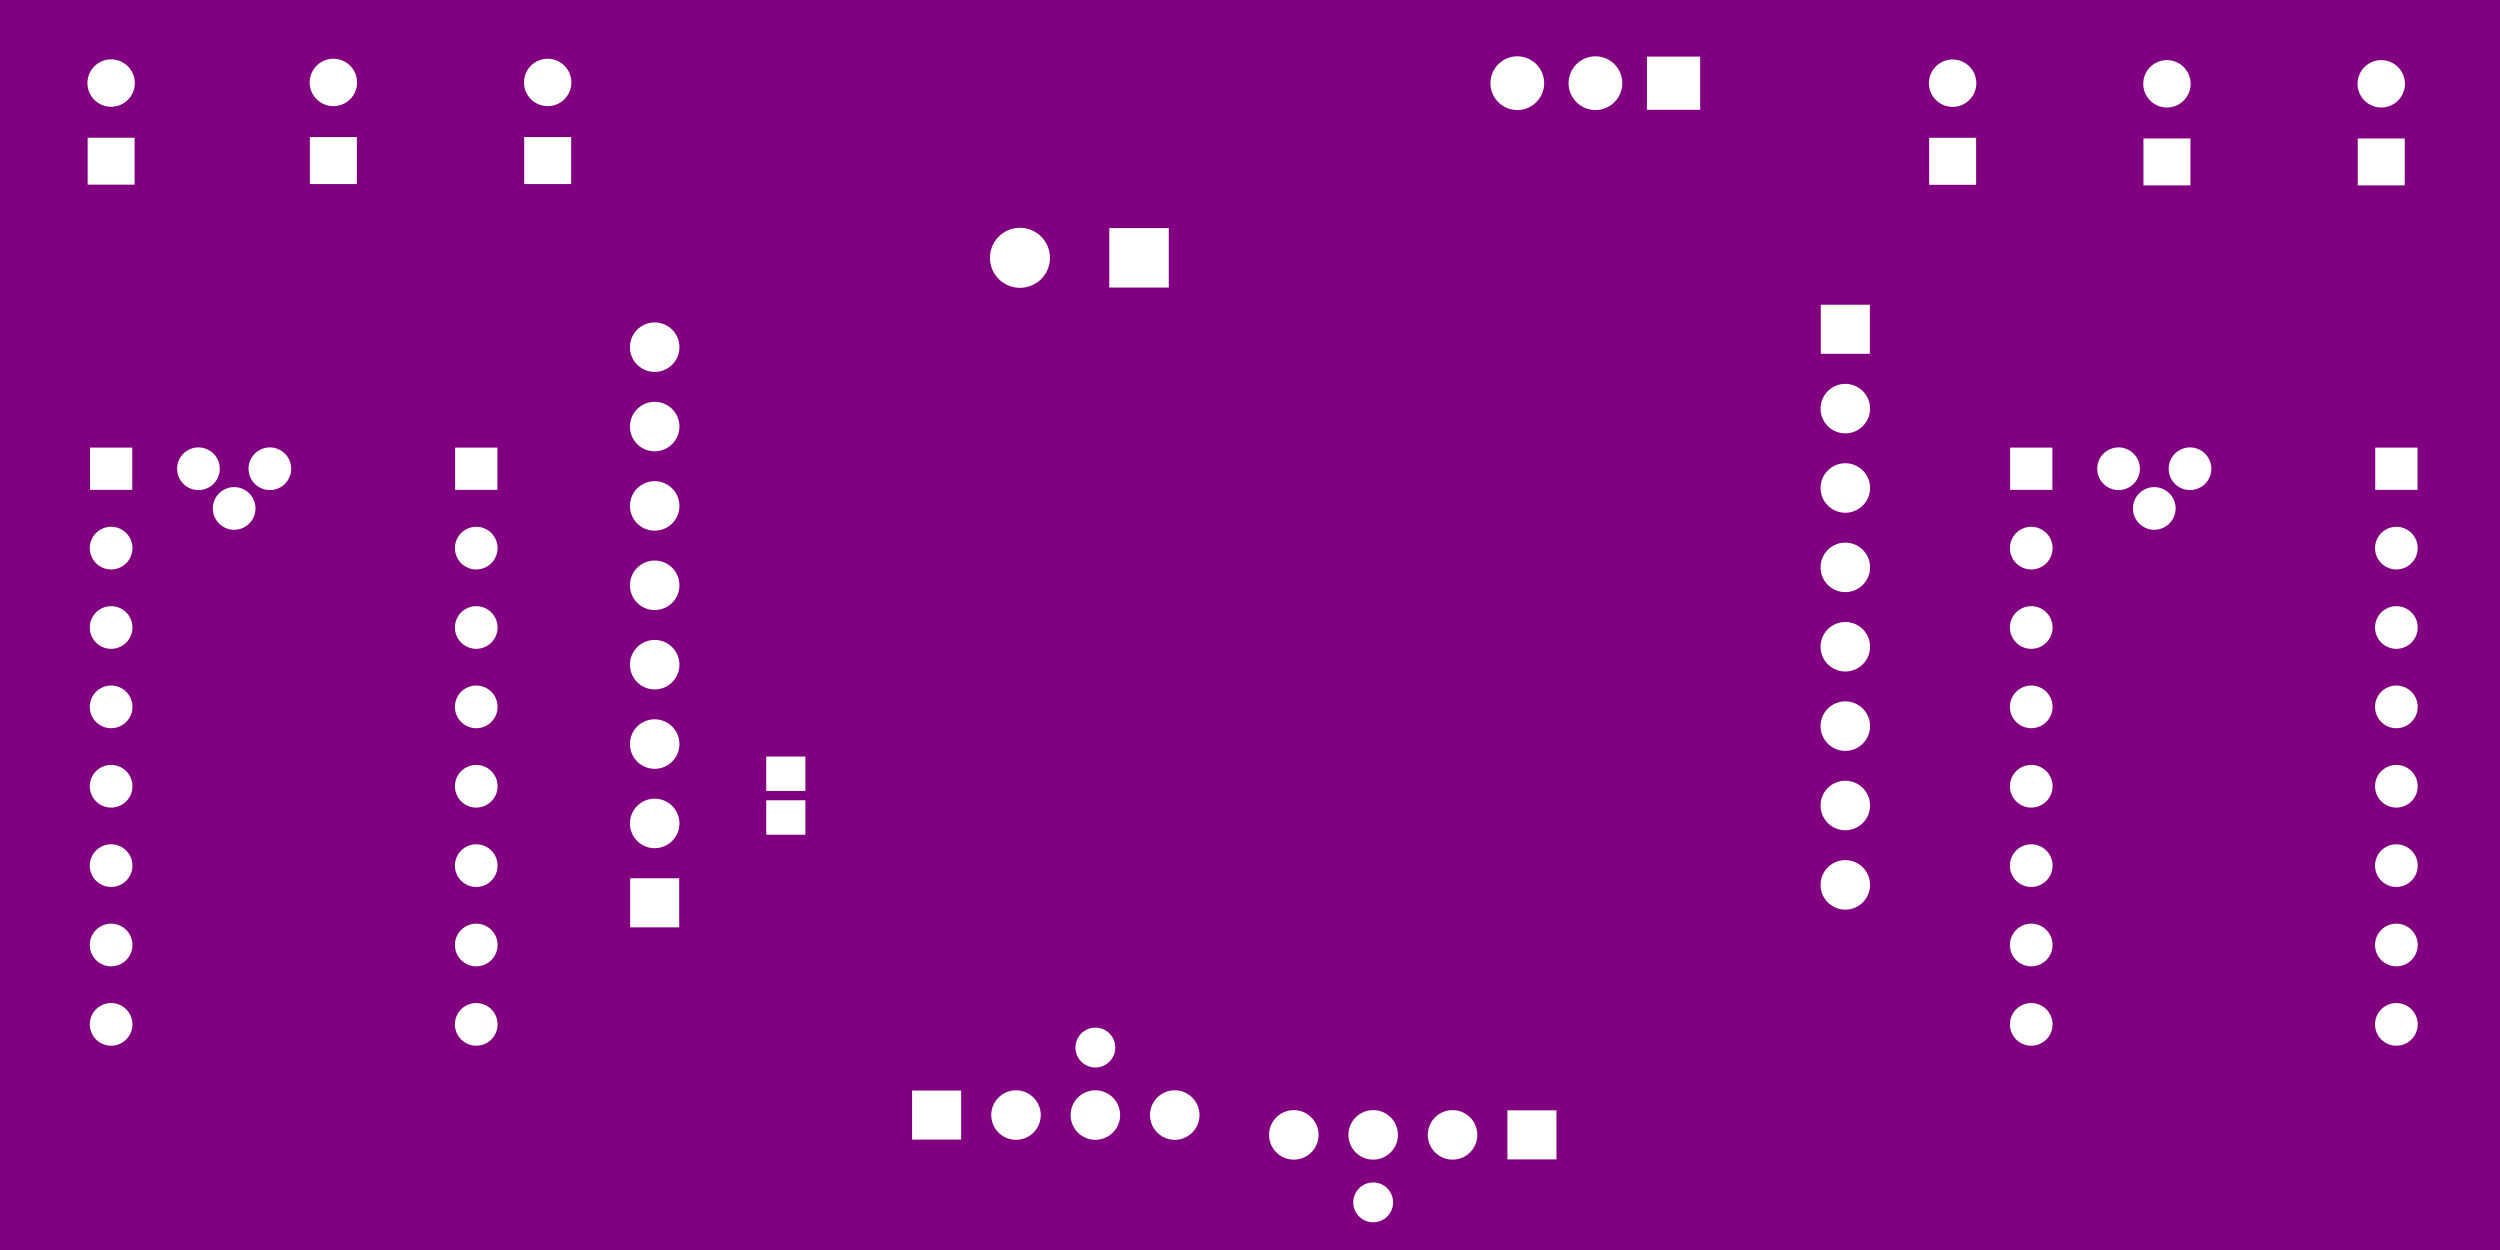 <svg width="80mm" height="40mm" viewBox="0 0 31496063 15748031"  version="1.1" xmlns="http://www.w3.org/2000/svg" xmlns:xlink="http://www.w3.org/1999/xlink">
<desc>
Origin 0 0 Bound 0 1 31496063 15748031
</desc>
<g fill-rule="evenodd" fill="rgb(128, 0, 128)" stroke="black" stroke-width="1" transform="translate(0, 15748031) scale(1, -1) translate(0, -1)">
<path id="N" d="M 31496063.00 1.00 L 0.00 1.00 L 0.00 15748032.00 L 31496063.00 15748032.00 L 31496063.00 1.00  zM 1399999.19 2842525.60 m -268671.40 0 a 268671.40 268671.40 0 1 1 537342.81 0a 268671.40 268671.40 0 1 1 -537342.81 0M 1399999.19 3842525.60 m -268671.40 0 a 268671.40 268671.40 0 1 1 537342.81 0a 268671.40 268671.40 0 1 1 -537342.81 0M 1399999.19 4842525.60 m -268671.40 0 a 268671.40 268671.40 0 1 1 537342.81 0a 268671.40 268671.40 0 1 1 -537342.81 0M 5999999.19 2842525.60 m -268671.40 0 a 268671.40 268671.40 0 1 1 537342.81 0a 268671.40 268671.40 0 1 1 -537342.81 0M 5999999.19 3842525.60 m -268671.40 0 a 268671.40 268671.40 0 1 1 537342.81 0a 268671.40 268671.40 0 1 1 -537342.81 0M 5999999.19 4842525.60 m -268671.40 0 a 268671.40 268671.40 0 1 1 537342.81 0a 268671.40 268671.40 0 1 1 -537342.81 0M 1399999.19 5842525.60 m -268671.40 0 a 268671.40 268671.40 0 1 1 537342.81 0a 268671.40 268671.40 0 1 1 -537342.81 0M 1399999.19 6842525.60 m -268671.40 0 a 268671.40 268671.40 0 1 1 537342.81 0a 268671.40 268671.40 0 1 1 -537342.81 0M 1399999.19 7842525.60 m -268671.40 0 a 268671.40 268671.40 0 1 1 537342.81 0a 268671.40 268671.40 0 1 1 -537342.81 0M 5999999.19 6842525.60 m -268671.40 0 a 268671.40 268671.40 0 1 1 537342.81 0a 268671.40 268671.40 0 1 1 -537342.81 0M 5999999.19 7842525.60 m -268671.40 0 a 268671.40 268671.40 0 1 1 537342.81 0a 268671.40 268671.40 0 1 1 -537342.81 0M 1399999.19 8842525.60 m -268671.40 0 a 268671.40 268671.40 0 1 1 537342.81 0a 268671.40 268671.40 0 1 1 -537342.81 0M 1666378.00 10108898.00 L 1133622.00 10108898.00 L 1133622.00 9576142.00 L 1666378.00 9576142.00 L 1666378.00 10108898.00  zM 2949999.19 9342525.60 m -268671.40 0 a 268671.40 268671.40 0 1 1 537342.81 0a 268671.40 268671.40 0 1 1 -537342.81 0M 3399999.19 9842525.60 m -268671.40 0 a 268671.40 268671.40 0 1 1 537342.81 0a 268671.40 268671.40 0 1 1 -537342.81 0M 5999999.19 8842525.60 m -268671.40 0 a 268671.40 268671.40 0 1 1 537342.81 0a 268671.40 268671.40 0 1 1 -537342.81 0M 2499999.19 9842525.60 m -268671.40 0 a 268671.40 268671.40 0 1 1 537342.81 0a 268671.40 268671.40 0 1 1 -537342.81 0M 1695905.00 14013108.00 L 1104095.00 14013108.00 L 1104095.00 13421298.00 L 1695905.00 13421298.00 L 1695905.00 14013108.00  zM 4495905.00 14020982.00 L 3904095.00 14020982.00 L 3904095.00 13429172.00 L 4495905.00 13429172.00 L 4495905.00 14020982.00  zM 1400001.02 14701452.55 m -298460.45 0 a 298460.45 298460.45 0 1 1 596920.90 0a 298460.45 298460.45 0 1 1 -596920.90 0M 4200001.02 14709326.55 m -298460.45 0 a 298460.45 298460.45 0 1 1 596920.90 0a 298460.45 298460.45 0 1 1 -596920.90 0M 5999999.19 5842525.60 m -268671.40 0 a 268671.40 268671.40 0 1 1 537342.81 0a 268671.40 268671.40 0 1 1 -537342.81 0M 8248032.33 6374012.13 m -311725.87 0 a 311725.87 311725.87 0 1 1 623451.74 0a 311725.87 311725.87 0 1 1 -623451.74 0M 8248032.33 5374012.13 m -311725.87 0 a 311725.87 311725.87 0 1 1 623451.74 0a 311725.87 311725.87 0 1 1 -623451.74 0M 8557086.00 4683071.00 L 7938976.00 4683071.00 L 7938976.00 4064961.00 L 8557086.00 4064961.00 L 8557086.00 4683071.00  zM 10146693.00 5665984.00 L 9653307.00 5665984.00 L 9653307.00 5231654.00 L 10146693.00 5231654.00 L 10146693.00 5665984.00  zM 10146693.00 6217165.00 L 9653307.00 6217165.00 L 9653307.00 5782835.00 L 10146693.00 5782835.00 L 10146693.00 6217165.00  zM 12109055.00 2009055.00 L 11490945.00 2009055.00 L 11490945.00 1390945.00 L 12109055.00 1390945.00 L 12109055.00 2009055.00  zM 12800001.33 1699996.13 m -311725.87 0 a 311725.87 311725.87 0 1 1 623451.74 0a 311725.87 311725.87 0 1 1 -623451.74 0M 13799998.81 2550395.80 m -250882.20 0 a 250882.20 250882.20 0 1 1 501764.39 0a 250882.20 250882.20 0 1 1 -501764.39 0M 13800001.33 1699996.13 m -311725.87 0 a 311725.87 311725.87 0 1 1 623451.74 0a 311725.87 311725.87 0 1 1 -623451.74 0M 14800001.33 1699996.13 m -311725.87 0 a 311725.87 311725.87 0 1 1 623451.74 0a 311725.87 311725.87 0 1 1 -623451.74 0M 6266378.00 10108898.00 L 5733622.00 10108898.00 L 5733622.00 9576142.00 L 6266378.00 9576142.00 L 6266378.00 10108898.00  zM 8248032.33 9374012.13 m -311725.87 0 a 311725.87 311725.87 0 1 1 623451.74 0a 311725.87 311725.87 0 1 1 -623451.74 0M 8248032.33 8374012.13 m -311725.87 0 a 311725.87 311725.87 0 1 1 623451.74 0a 311725.87 311725.87 0 1 1 -623451.74 0M 7195905.00 14020982.00 L 6604095.00 14020982.00 L 6604095.00 13429172.00 L 7195905.00 13429172.00 L 7195905.00 14020982.00  zM 6900001.02 14709326.55 m -298460.45 0 a 298460.45 298460.45 0 1 1 596920.90 0a 298460.45 298460.45 0 1 1 -596920.90 0M 8248032.33 7374012.13 m -311725.87 0 a 311725.87 311725.87 0 1 1 623451.74 0a 311725.87 311725.87 0 1 1 -623451.74 0M 8248032.33 10374012.13 m -311725.87 0 a 311725.87 311725.87 0 1 1 623451.74 0a 311725.87 311725.87 0 1 1 -623451.74 0M 8248032.33 11374012.13 m -311725.87 0 a 311725.87 311725.87 0 1 1 623451.74 0a 311725.87 311725.87 0 1 1 -623451.74 0M 12850001.01 12499995.89 m -377882.11 0 a 377882.11 377882.11 0 1 1 755764.21 0a 377882.11 377882.11 0 1 1 -755764.21 0M 14724645.00 12874645.00 L 13975355.00 12874645.00 L 13975355.00 12125355.00 L 14724645.00 12125355.00 L 14724645.00 12874645.00  zM 16300001.33 1450390.13 m -311725.87 0 a 311725.87 311725.87 0 1 1 623451.74 0a 311725.87 311725.87 0 1 1 -623451.74 0M 17299998.81 600001.80 m -250882.20 0 a 250882.20 250882.20 0 1 1 501764.39 0a 250882.20 250882.20 0 1 1 -501764.39 0M 17300001.33 1450390.13 m -311725.87 0 a 311725.87 311725.87 0 1 1 623451.74 0a 311725.87 311725.87 0 1 1 -623451.74 0M 18300001.33 1450390.13 m -311725.87 0 a 311725.87 311725.87 0 1 1 623451.74 0a 311725.87 311725.87 0 1 1 -623451.74 0M 19609055.00 1759449.00 L 18990945.00 1759449.00 L 18990945.00 1141339.00 L 19609055.00 1141339.00 L 19609055.00 1759449.00  zM 23248032.33 5599996.13 m -311725.87 0 a 311725.87 311725.87 0 1 1 623451.74 0a 311725.87 311725.87 0 1 1 -623451.74 0M 23248032.33 4599996.13 m -311725.87 0 a 311725.87 311725.87 0 1 1 623451.74 0a 311725.87 311725.87 0 1 1 -623451.74 0M 23248032.33 6599996.13 m -311725.87 0 a 311725.87 311725.87 0 1 1 623451.74 0a 311725.87 311725.87 0 1 1 -623451.74 0M 25590550.19 4842525.60 m -268671.40 0 a 268671.40 268671.40 0 1 1 537342.81 0a 268671.40 268671.40 0 1 1 -537342.81 0M 23248032.33 7599996.13 m -311725.87 0 a 311725.87 311725.87 0 1 1 623451.74 0a 311725.87 311725.87 0 1 1 -623451.74 0M 25590550.19 7842525.60 m -268671.40 0 a 268671.40 268671.40 0 1 1 537342.81 0a 268671.40 268671.40 0 1 1 -537342.81 0M 23248032.33 9599996.13 m -311725.87 0 a 311725.87 311725.87 0 1 1 623451.74 0a 311725.87 311725.87 0 1 1 -623451.74 0M 23557086.00 11909055.00 L 22938976.00 11909055.00 L 22938976.00 11290945.00 L 23557086.00 11290945.00 L 23557086.00 11909055.00  zM 20100002.00 14699993.05 m -338174.95 0 a 338174.95 338174.95 0 1 1 676349.89 0a 338174.95 338174.95 0 1 1 -676349.89 0M 19115750.00 14699993.05 m -338174.95 0 a 338174.95 338174.95 0 1 1 676349.89 0a 338174.95 338174.95 0 1 1 -676349.89 0M 21419527.00 15035275.00 L 20748977.00 15035275.00 L 20748977.00 14364725.00 L 21419527.00 14364725.00 L 21419527.00 15035275.00  zM 23248032.33 8599996.13 m -311725.87 0 a 311725.87 311725.87 0 1 1 623451.74 0a 311725.87 311725.87 0 1 1 -623451.74 0M 23248032.33 10599996.13 m -311725.87 0 a 311725.87 311725.87 0 1 1 623451.74 0a 311725.87 311725.87 0 1 1 -623451.74 0M 25856929.00 10108898.00 L 25324173.00 10108898.00 L 25324173.00 9576142.00 L 25856929.00 9576142.00 L 25856929.00 10108898.00  zM 24895905.00 14011653.00 L 24304095.00 14011653.00 L 24304095.00 13419843.00 L 24895905.00 13419843.00 L 24895905.00 14011653.00  zM 24600001.02 14699997.55 m -298460.45 0 a 298460.45 298460.45 0 1 1 596920.90 0a 298460.45 298460.45 0 1 1 -596920.90 0M 25590550.19 2842525.60 m -268671.40 0 a 268671.40 268671.40 0 1 1 537342.81 0a 268671.40 268671.40 0 1 1 -537342.81 0M 25590550.19 3842525.60 m -268671.40 0 a 268671.40 268671.40 0 1 1 537342.81 0a 268671.40 268671.40 0 1 1 -537342.81 0M 30190550.19 2842525.60 m -268671.40 0 a 268671.40 268671.40 0 1 1 537342.81 0a 268671.40 268671.40 0 1 1 -537342.81 0M 30190550.19 3842525.60 m -268671.40 0 a 268671.40 268671.40 0 1 1 537342.81 0a 268671.40 268671.40 0 1 1 -537342.81 0M 30190550.19 4842525.60 m -268671.40 0 a 268671.40 268671.40 0 1 1 537342.81 0a 268671.40 268671.40 0 1 1 -537342.81 0M 25590550.19 5842525.60 m -268671.40 0 a 268671.40 268671.40 0 1 1 537342.81 0a 268671.40 268671.40 0 1 1 -537342.81 0M 25590550.19 6842525.60 m -268671.40 0 a 268671.40 268671.40 0 1 1 537342.81 0a 268671.40 268671.40 0 1 1 -537342.81 0M 30190550.19 5842525.60 m -268671.40 0 a 268671.40 268671.40 0 1 1 537342.81 0a 268671.40 268671.40 0 1 1 -537342.81 0M 30190550.19 6842525.60 m -268671.40 0 a 268671.40 268671.40 0 1 1 537342.81 0a 268671.40 268671.40 0 1 1 -537342.81 0M 30190550.19 7842525.60 m -268671.40 0 a 268671.40 268671.40 0 1 1 537342.81 0a 268671.40 268671.40 0 1 1 -537342.81 0M 25590550.19 8842525.60 m -268671.40 0 a 268671.40 268671.40 0 1 1 537342.81 0a 268671.40 268671.40 0 1 1 -537342.81 0M 27140551.15 9342518.26 m -268678.74 0 a 268678.74 268678.74 0 1 1 537357.48 0a 268678.74 268678.74 0 1 1 -537357.48 0M 27590551.15 9842518.26 m -268678.74 0 a 268678.74 268678.74 0 1 1 537357.48 0a 268678.74 268678.74 0 1 1 -537357.48 0M 30190550.19 8842525.60 m -268671.40 0 a 268671.40 268671.40 0 1 1 537342.81 0a 268671.40 268671.40 0 1 1 -537342.81 0M 30456929.00 10108898.00 L 29924173.00 10108898.00 L 29924173.00 9576142.00 L 30456929.00 9576142.00 L 30456929.00 10108898.00  zM 26690550.19 9842525.60 m -268671.40 0 a 268671.40 268671.40 0 1 1 537342.81 0a 268671.40 268671.40 0 1 1 -537342.81 0M 30295905.00 14003779.00 L 29704095.00 14003779.00 L 29704095.00 13411969.00 L 30295905.00 13411969.00 L 30295905.00 14003779.00  zM 27595905.00 14003779.00 L 27004095.00 14003779.00 L 27004095.00 13411969.00 L 27595905.00 13411969.00 L 27595905.00 14003779.00  zM 27300001.02 14692123.55 m -298460.45 0 a 298460.45 298460.45 0 1 1 596920.90 0a 298460.45 298460.45 0 1 1 -596920.90 0M 30000001.02 14692123.55 m -298460.45 0 a 298460.45 298460.45 0 1 1 596920.90 0a 298460.45 298460.45 0 1 1 -596920.90 0"/>
</g>
</svg>
